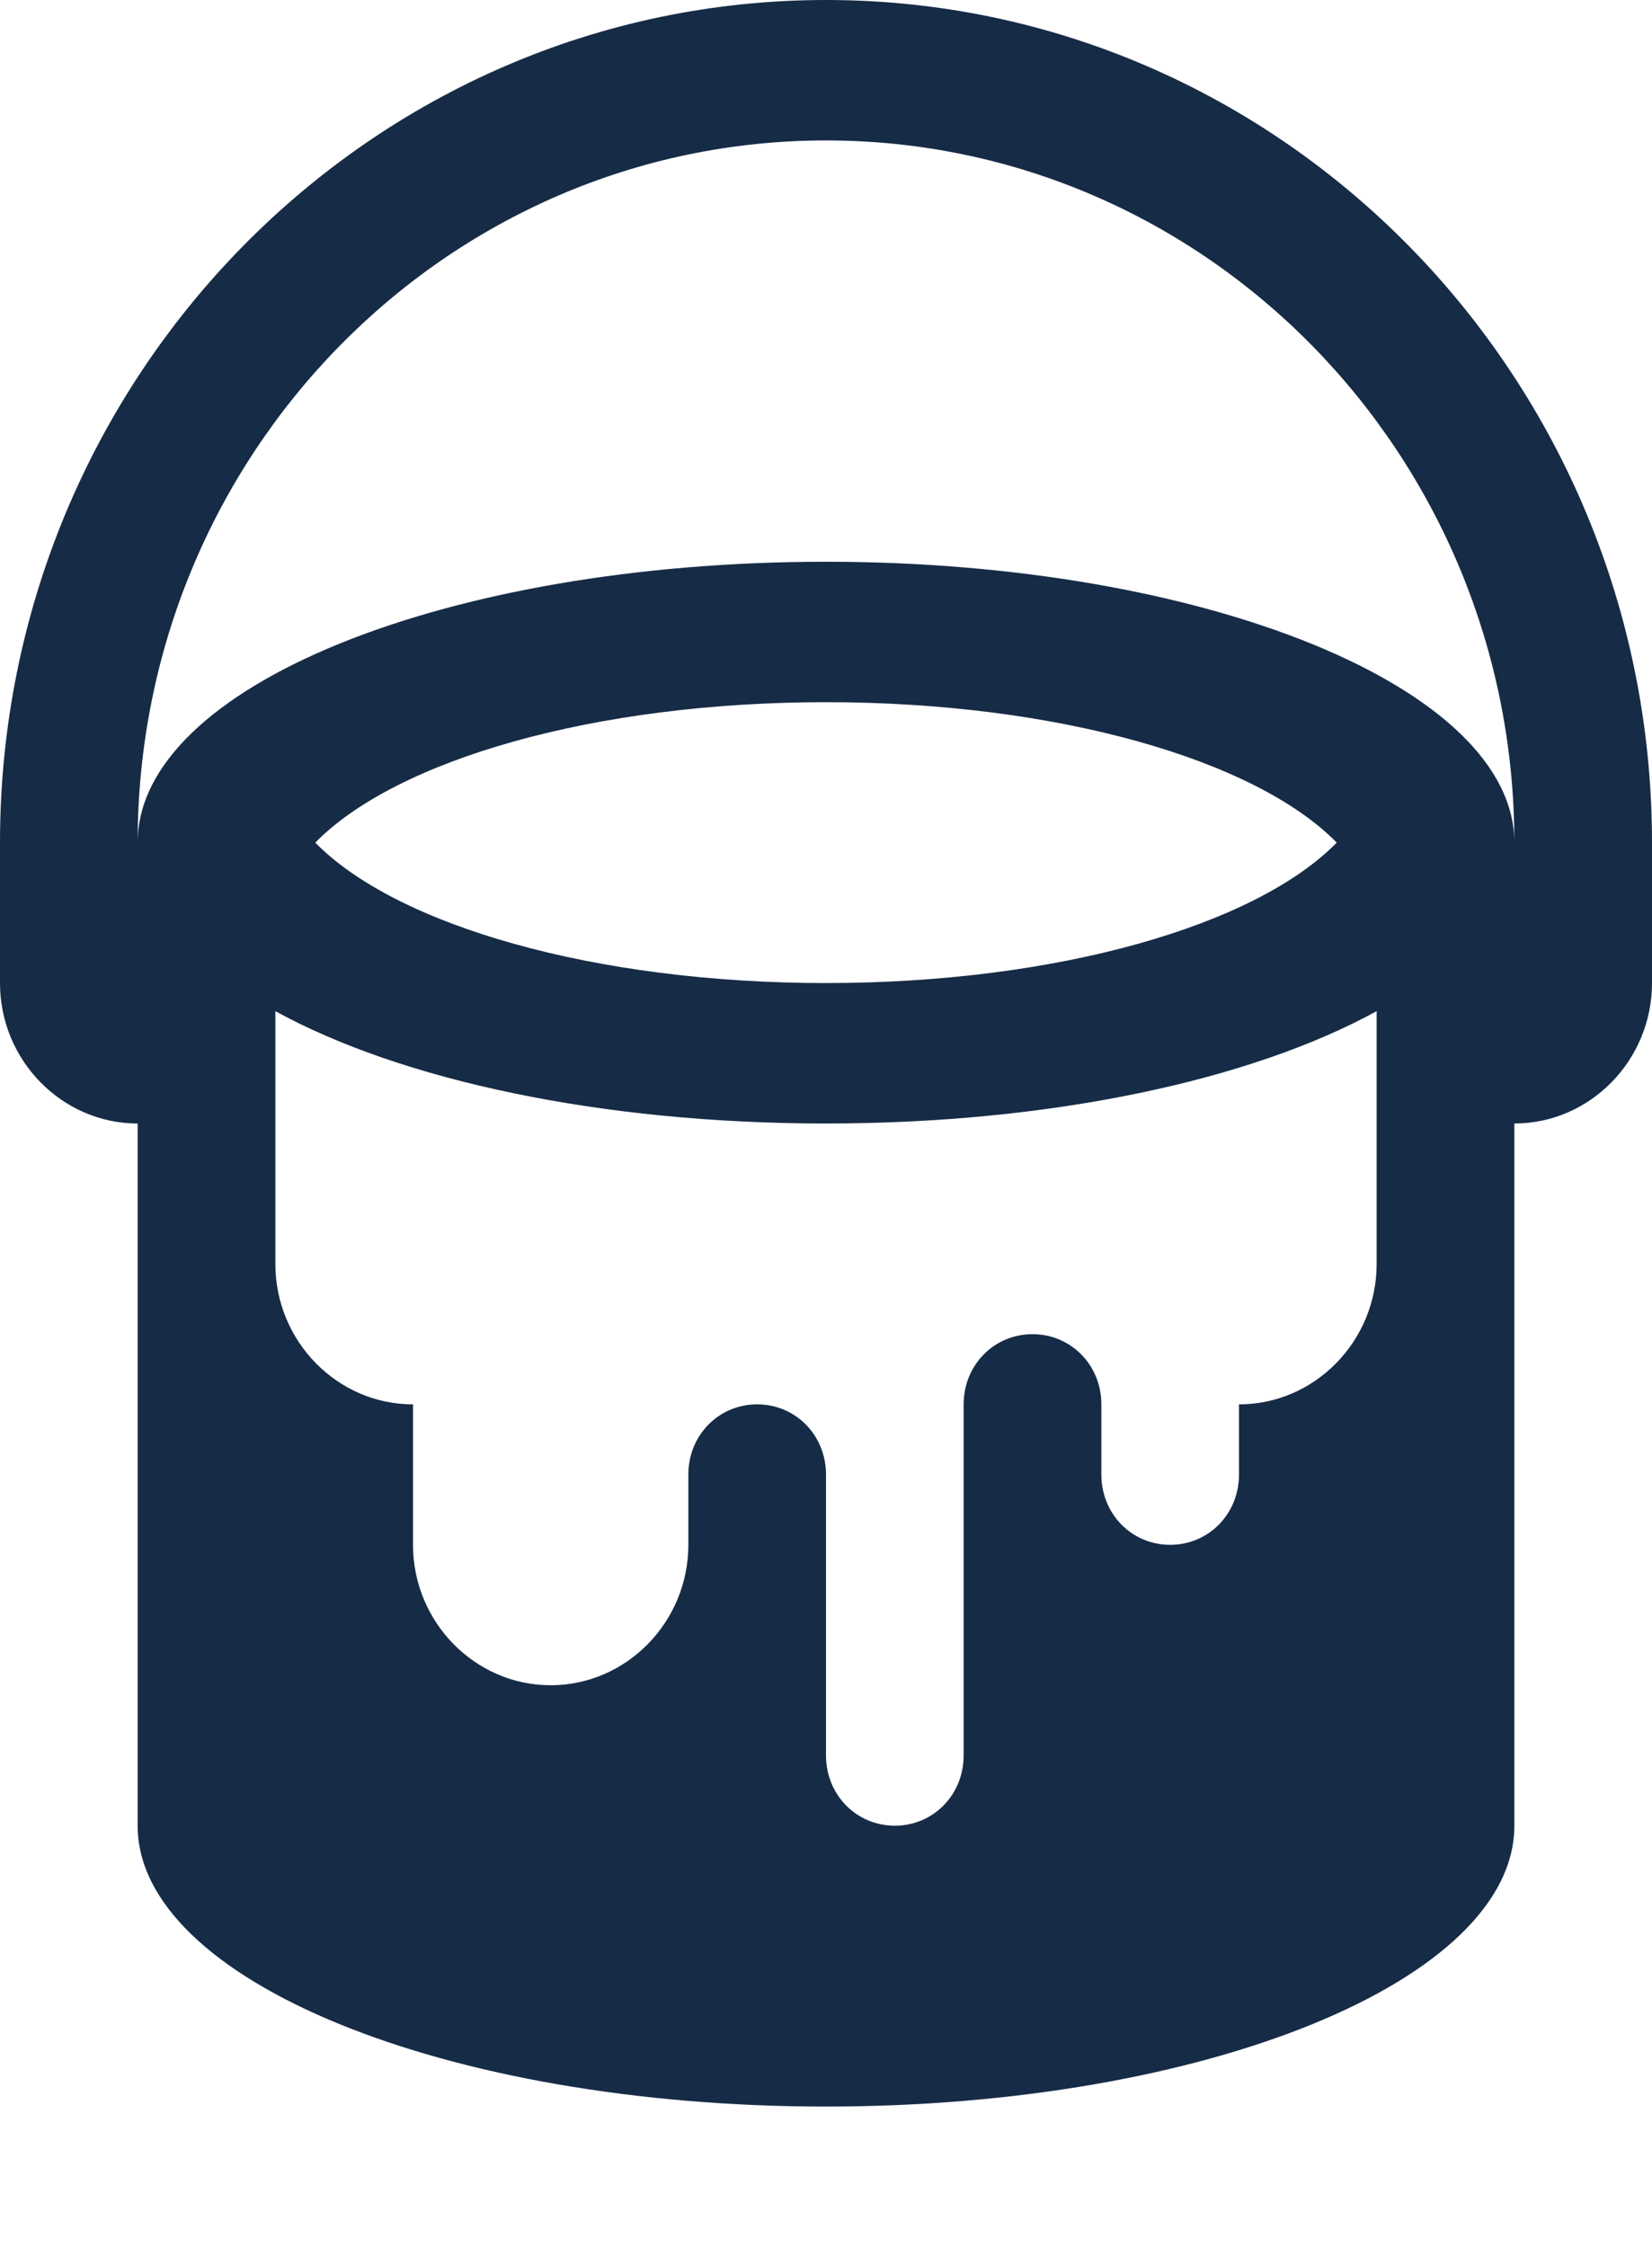 <svg width="25" height="34" viewBox="0 0 25 34" fill="none" xmlns="http://www.w3.org/2000/svg">
<path fill-rule="evenodd" clip-rule="evenodd" d="M12.5 0C5.604 0 0 5.716 0 12.75V14.875C0 16.044 0.938 17 2.083 17V27.625C2.083 29.962 6.75 31.875 12.5 31.875C18.25 31.875 22.917 29.962 22.917 27.625V17C24.062 17 25 16.044 25 14.875V12.75C25 5.716 19.396 0 12.5 0ZM18.75 21.25V22.312C18.75 22.907 18.292 23.375 17.708 23.375C17.125 23.375 16.667 22.907 16.667 22.312V21.25C16.667 20.655 16.208 20.188 15.625 20.188C15.042 20.188 14.583 20.655 14.583 21.25V26.562C14.583 27.157 14.125 27.625 13.542 27.625C12.958 27.625 12.5 27.157 12.5 26.562V22.312C12.5 21.718 12.042 21.25 11.458 21.25C10.875 21.25 10.417 21.718 10.417 22.312V23.375C10.417 24.544 9.479 25.5 8.333 25.5C7.188 25.5 6.25 24.544 6.25 23.375V21.25C5.104 21.25 4.167 20.294 4.167 19.125V15.3C6.062 16.341 9.083 17 12.5 17C15.917 17 18.938 16.341 20.833 15.3V19.125C20.833 20.294 19.896 21.25 18.75 21.25ZM12.5 14.875C9 14.875 6 14.004 4.771 12.75C6 11.496 9 10.625 12.5 10.625C16 10.625 19 11.496 20.229 12.75C19 14.004 16 14.875 12.5 14.875ZM12.5 8.5C6.75 8.5 2.083 10.391 2.083 12.75C2.083 6.885 6.75 2.125 12.5 2.125C18.25 2.125 22.917 6.885 22.917 12.75C22.917 10.412 18.25 8.5 12.5 8.5Z" fill="#162B46"/>
</svg>
